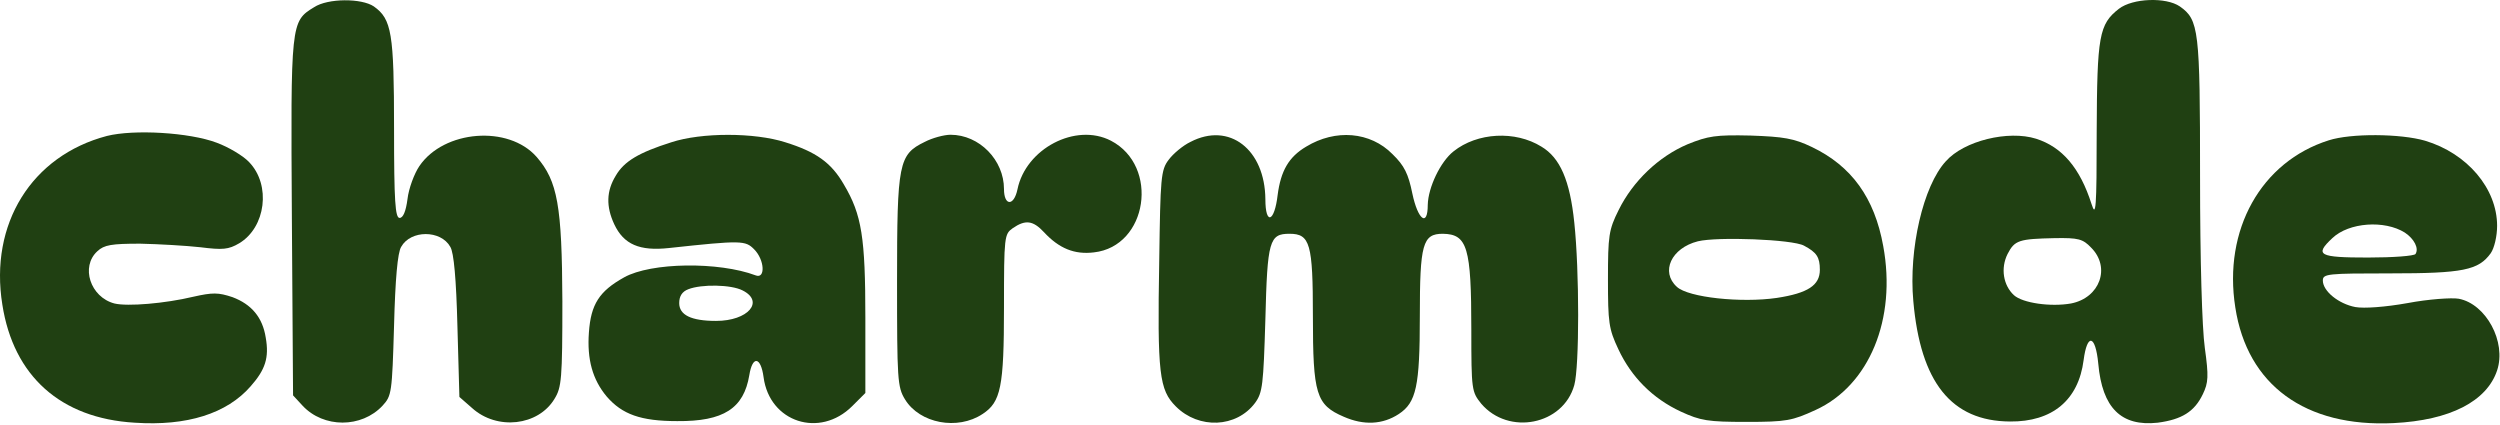 <svg width="300" height="51" viewBox="0 0 300 51" fill="none" xmlns="http://www.w3.org/2000/svg">
<path d="M37.686 0.867C34.882 2.578 34.882 2.721 35.024 26.104L35.167 47.444L36.307 48.679C38.826 51.388 43.389 51.388 45.908 48.679C47.001 47.491 47.048 47.158 47.286 39.079C47.429 33.518 47.714 30.286 48.142 29.621C49.282 27.577 52.894 27.577 54.035 29.621C54.463 30.286 54.748 33.518 54.89 39.126L55.128 47.634L56.649 48.964C59.643 51.673 64.586 51.103 66.534 47.871C67.39 46.493 67.485 45.495 67.485 36.132C67.437 24.678 66.915 21.732 64.396 18.832C61.021 14.983 53.275 15.601 50.328 19.925C49.71 20.828 49.045 22.634 48.902 23.87C48.712 25.344 48.379 26.151 47.952 26.151C47.429 26.151 47.286 24.203 47.286 15.458C47.286 3.957 47.001 2.293 44.862 0.772C43.389 -0.226 39.349 -0.226 37.686 0.867Z" fill="#204012"/>
<path d="M254.264 1.058C251.888 2.912 251.65 4.29 251.603 15.792C251.603 25.059 251.508 26.152 250.985 24.489C249.607 20.164 247.468 17.645 244.331 16.647C241.004 15.602 235.681 16.885 233.495 19.356C230.786 22.303 229.027 29.907 229.598 36.133C230.453 45.876 234.16 50.534 241.194 50.581C246.28 50.629 249.416 48.015 250.034 43.215C250.462 39.935 251.46 40.173 251.793 43.642C252.268 48.965 254.549 51.199 258.922 50.724C261.821 50.344 263.342 49.393 264.34 47.302C265.005 45.924 265.053 45.163 264.577 41.741C264.245 39.365 264.007 31.238 264.007 21.257C264.007 3.53 263.865 2.389 261.583 0.773C259.92 -0.367 255.928 -0.225 254.264 1.058ZM250.937 29.717C253.314 32.093 251.983 35.753 248.513 36.418C246.09 36.846 242.715 36.371 241.67 35.42C240.386 34.232 240.054 32.188 240.909 30.477C241.765 28.814 242.287 28.672 246.565 28.576C249.416 28.529 249.939 28.672 250.937 29.717Z" fill="#204012"/>
<path d="M12.829 16.314C3.799 18.69 -1.287 26.865 0.282 36.56C1.613 45.115 7.268 50.2 16.156 50.723C22.429 51.151 27.23 49.63 30.081 46.351C31.84 44.355 32.315 42.929 31.887 40.505C31.507 38.081 30.176 36.513 27.895 35.657C26.184 35.087 25.519 35.087 23.19 35.61C19.815 36.418 15.3 36.798 13.732 36.418C10.833 35.657 9.645 31.998 11.688 30.144C12.496 29.384 13.399 29.241 16.821 29.241C19.055 29.289 22.334 29.479 24.045 29.669C26.707 30.002 27.42 29.954 28.703 29.194C31.887 27.293 32.553 22.207 29.891 19.451C29.178 18.69 27.42 17.645 25.994 17.122C22.715 15.886 16.061 15.506 12.829 16.314Z" fill="#204012"/>
<path d="M80.555 17.075C76.657 18.31 74.899 19.356 73.901 21.067C72.76 22.92 72.713 24.774 73.711 26.913C74.851 29.337 76.752 30.145 80.269 29.764C89.014 28.814 89.442 28.861 90.488 29.907C91.771 31.19 91.866 33.519 90.678 33.044C86.258 31.38 78.131 31.475 74.899 33.281C71.905 34.945 70.907 36.513 70.669 39.887C70.431 43.119 71.097 45.543 72.808 47.587C74.661 49.725 76.895 50.533 81.267 50.533C86.828 50.581 89.252 49.013 89.917 45.02C90.298 42.644 91.296 42.787 91.628 45.258C92.341 50.676 98.377 52.625 102.274 48.727L103.843 47.159V38.176C103.843 28.481 103.415 25.772 101.276 22.16C99.755 19.498 97.902 18.215 94.242 17.075C90.535 15.886 84.167 15.886 80.555 17.075ZM89.109 34.85C91.771 36.18 89.775 38.509 85.925 38.509C82.931 38.509 81.505 37.796 81.505 36.37C81.505 35.562 81.838 34.992 82.598 34.707C84.167 34.089 87.731 34.137 89.109 34.85Z" fill="#204012"/>
<path d="M110.972 17.026C107.836 18.547 107.646 19.545 107.646 33.756C107.646 45.542 107.693 46.445 108.596 47.919C110.355 50.818 114.917 51.673 117.911 49.677C120.098 48.251 120.478 46.445 120.478 36.892C120.478 28.338 120.525 28.1 121.523 27.387C123.044 26.342 123.947 26.437 125.278 27.863C127.084 29.811 128.938 30.572 131.266 30.286C137.73 29.573 139.156 19.925 133.31 16.884C129.08 14.698 123.092 17.834 122.094 22.73C121.666 24.773 120.478 24.726 120.478 22.682C120.478 19.213 117.531 16.171 114.062 16.171C113.301 16.171 111.876 16.551 110.972 17.026Z" fill="#204012"/>
<path d="M142.862 17.027C141.959 17.454 140.771 18.453 140.248 19.165C139.298 20.401 139.25 21.304 139.108 31.237C138.87 44.877 139.108 46.779 141.104 48.775C143.86 51.531 148.375 51.341 150.609 48.347C151.512 47.111 151.607 46.208 151.845 38.319C152.083 28.861 152.32 28.053 154.744 28.053C157.215 28.053 157.548 29.241 157.548 37.938C157.548 47.301 157.928 48.584 161.255 50.01C163.632 51.056 165.913 50.961 167.861 49.678C169.953 48.299 170.38 46.351 170.38 37.938C170.38 29.289 170.713 28.053 173.137 28.053C176.084 28.101 176.559 29.669 176.559 39.554C176.559 46.826 176.606 47.016 177.747 48.442C181.026 52.292 187.585 51.008 188.916 46.208C189.534 43.974 189.534 32.52 188.916 26.722C188.393 21.637 187.205 18.928 184.971 17.597C181.834 15.649 177.272 15.886 174.42 18.167C172.852 19.403 171.378 22.492 171.331 24.584C171.331 27.293 170.143 26.39 169.477 23.205C169.002 20.876 168.527 19.878 167.101 18.5C164.44 15.791 160.257 15.458 156.74 17.597C154.649 18.833 153.698 20.496 153.318 23.395C152.938 26.675 151.845 27.055 151.845 23.918C151.797 17.93 147.52 14.603 142.862 17.027Z" fill="#204012"/>
<path d="M202.509 17.312C199.039 18.785 195.95 21.732 194.239 25.201C193.051 27.578 192.956 28.29 192.956 33.518C192.956 38.699 193.051 39.459 194.191 41.883C195.76 45.257 198.326 47.824 201.701 49.392C204.077 50.485 204.932 50.628 209.59 50.628C214.39 50.628 215.056 50.485 217.86 49.202C224.323 46.255 227.603 38.271 225.987 29.526C224.941 23.728 222.185 19.926 217.432 17.644C215.246 16.599 214.058 16.409 210.065 16.266C205.883 16.171 204.98 16.314 202.509 17.312ZM216.481 29.479C218.002 30.287 218.382 30.857 218.382 32.378C218.382 34.231 216.957 35.182 213.202 35.752C208.972 36.37 202.604 35.705 201.225 34.421C199.229 32.615 200.56 29.764 203.744 28.956C206.073 28.385 215.103 28.718 216.481 29.479Z" fill="#204012"/>
<path d="M279.454 16.837C271.327 19.403 266.764 27.578 268.237 36.893C269.663 46.208 276.65 51.294 287.248 50.771C293.997 50.438 298.417 48.157 299.653 44.45C300.793 41.028 298.322 36.465 295.042 35.847C294.187 35.705 291.43 35.895 288.912 36.37C286.25 36.846 283.684 37.036 282.638 36.846C280.642 36.465 278.741 34.944 278.741 33.661C278.741 32.853 279.311 32.806 286.82 32.806C295.565 32.806 297.419 32.426 298.892 30.382C299.32 29.764 299.653 28.338 299.653 27.103C299.653 22.635 296.088 18.405 291.003 16.884C288.056 16.029 282.115 15.981 279.454 16.837ZM288.579 27.911C289.719 28.671 290.29 29.812 289.862 30.477C289.719 30.715 287.153 30.905 284.159 30.905C278.266 30.905 277.695 30.62 279.881 28.576C281.878 26.675 286.155 26.39 288.579 27.911Z" fill="#204012"/>
</svg>
